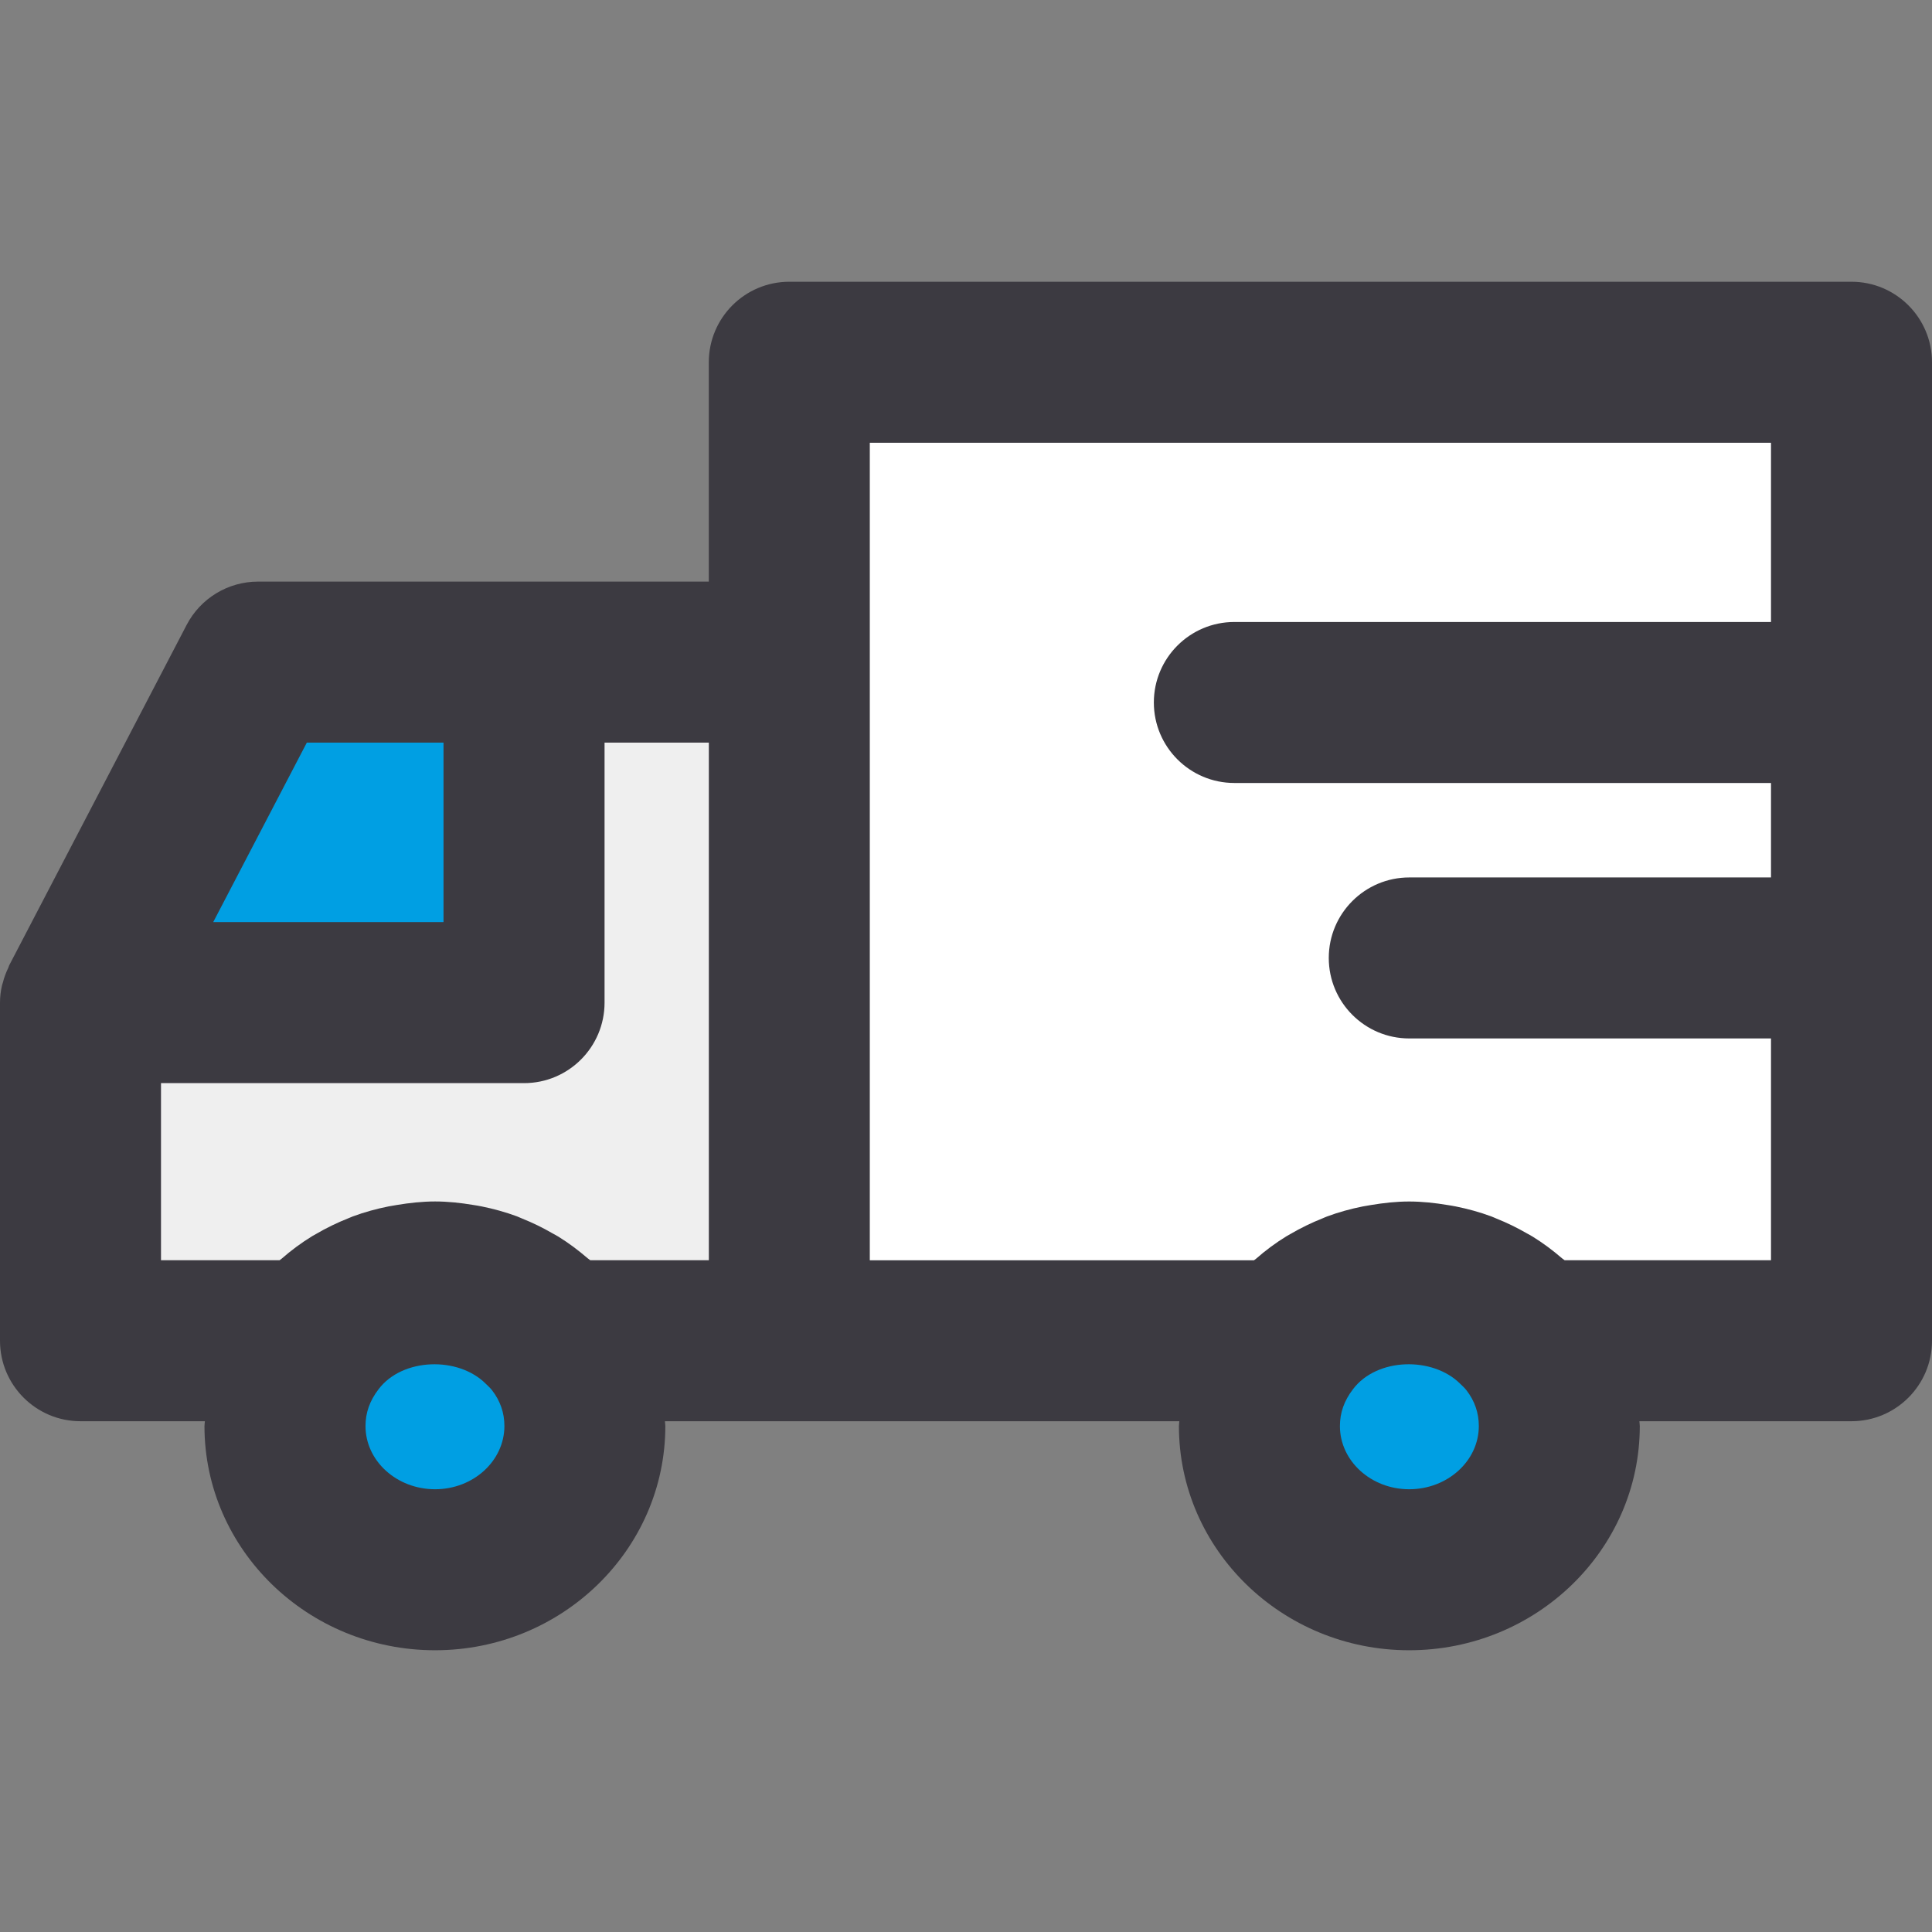 <svg xmlns="http://www.w3.org/2000/svg" width="384" height="384" viewBox="0 0 384 384" fill="none"><rect x="0" y="0" width="384" height="384" fill="#808080" stroke="none"/> <path d="M156.88 131.6V266.48H110.4C105.04 259.36 96.32 254.8 86.48 254.8C76.64 254.8 67.84 259.36 62.48 266.48H16V199.28H104.16V131.6H156.88Z" fill="#EFEFEF"></path> <path d="M368 72V266.48H304.08C298.72 259.36 289.92 254.8 280.08 254.8C270.24 254.8 261.52 259.36 256.16 266.48H156.88V72H368Z" fill="white"></path> <path d="M104.16 131.6V199.28H16L51.28 131.6H104.16Z" fill="#009fe3"></path> <path d="M116.24 283.44C116.24 299.2 102.88 312 86.48 312C70 312 56.64 299.2 56.64 283.44C56.64 277.04 58.8 271.2 62.48 266.48C67.84 259.36 76.64 254.8 86.48 254.8C96.32 254.8 105.04 259.36 110.4 266.48C114.08 271.2 116.24 277.04 116.24 283.44Z" fill="#009fe3"></path> <path d="M309.92 283.44C309.92 299.2 296.56 312 280.08 312C263.68 312 250.32 299.2 250.32 283.44C250.32 277.04 252.48 271.2 256.16 266.48C261.52 259.36 270.24 254.8 280.08 254.8C289.92 254.8 298.72 259.36 304.08 266.48C307.76 271.2 309.92 277.04 309.92 283.44Z" fill="#009fe3"></path> <path d="M368 56H156.88C148.048 56 140.88 63.168 140.88 72V115.6H104.16H51.28C45.32 115.6 39.848 118.92 37.096 124.208L1.816 191.888C1.744 192.032 1.72 192.192 1.656 192.336C1.192 193.288 0.824 194.28 0.56 195.328C0.512 195.512 0.432 195.688 0.392 195.88C0.144 196.976 0 198.112 0 199.28V266.48C0 275.312 7.168 282.48 16 282.48H40.72C40.712 282.808 40.64 283.112 40.64 283.44C40.64 308.008 61.2 328 86.472 328C111.704 328 132.24 308.008 132.24 283.44C132.24 283.112 132.168 282.8 132.16 282.48H156.88H234.4C234.392 282.808 234.32 283.112 234.32 283.44C234.32 308.008 254.84 328 280.08 328C305.36 328 325.92 308.008 325.92 283.44C325.92 283.112 325.848 282.8 325.84 282.48H368C376.832 282.48 384 275.312 384 266.48V72C384 63.168 376.832 56 368 56ZM60.984 147.6H88.152V183.28H42.376L60.984 147.6ZM32 215.28H104.16C112.992 215.28 120.16 208.112 120.16 199.28V147.6H140.888V250.48H117.32C117.152 250.328 116.952 250.232 116.784 250.08C114.96 248.504 113.032 247.064 110.984 245.792C110.592 245.552 110.184 245.344 109.784 245.12C107.88 244.016 105.904 243.048 103.848 242.224C103.48 242.08 103.128 241.904 102.752 241.76C100.464 240.912 98.104 240.264 95.696 239.776C95.16 239.664 94.616 239.584 94.072 239.496C91.576 239.08 89.048 238.8 86.48 238.8C83.896 238.8 81.36 239.088 78.848 239.504C78.32 239.592 77.792 239.672 77.264 239.776C74.816 240.264 72.416 240.92 70.096 241.784C69.808 241.888 69.536 242.024 69.248 242.136C67 243.024 64.84 244.072 62.776 245.288C62.552 245.424 62.312 245.536 62.088 245.672C59.904 247.008 57.856 248.528 55.936 250.208C55.824 250.312 55.68 250.376 55.568 250.48H32V215.28ZM86.48 296C78.848 296 72.648 290.368 72.648 283.44C72.648 280.8 73.48 278.408 75.256 276.104C79.96 269.872 91.12 269.528 96.608 275.088C97.008 275.496 97.44 275.856 97.792 276.32C99.424 278.416 100.256 280.808 100.256 283.44C100.24 290.368 94.072 296 86.48 296ZM280.08 296C272.496 296 266.32 290.368 266.32 283.44C266.32 280.8 267.152 278.408 268.928 276.104C273.664 269.832 284.744 269.584 290.216 275.024C290.64 275.448 291.096 275.832 291.464 276.32C293.096 278.416 293.928 280.808 293.928 283.44C293.92 290.368 287.712 296 280.08 296ZM310.984 250.48C310.824 250.336 310.624 250.24 310.464 250.096C308.632 248.512 306.688 247.064 304.632 245.792C304.248 245.552 303.848 245.352 303.456 245.128C301.544 244.024 299.552 243.048 297.488 242.224C297.12 242.08 296.776 241.904 296.4 241.768C294.112 240.92 291.736 240.272 289.32 239.784C288.776 239.672 288.24 239.592 287.688 239.504C285.184 239.088 282.648 238.808 280.072 238.808C277.496 238.808 274.968 239.096 272.464 239.512C271.936 239.6 271.416 239.68 270.888 239.784C268.44 240.272 266.048 240.928 263.736 241.792C263.448 241.896 263.176 242.032 262.896 242.144C260.656 243.032 258.496 244.088 256.432 245.296C256.208 245.424 255.976 245.544 255.752 245.68C253.56 247.016 251.512 248.544 249.592 250.232C249.48 250.328 249.352 250.392 249.24 250.488H172.88V131.6V88H352V123.624H245.336C236.504 123.624 229.336 130.792 229.336 139.624C229.336 148.456 236.504 155.624 245.336 155.624H352V174.4H280.104C271.272 174.4 264.104 181.568 264.104 190.4C264.104 199.232 271.272 206.4 280.104 206.4H352V250.48H310.984Z" fill="#3C3A41"></path> </svg>